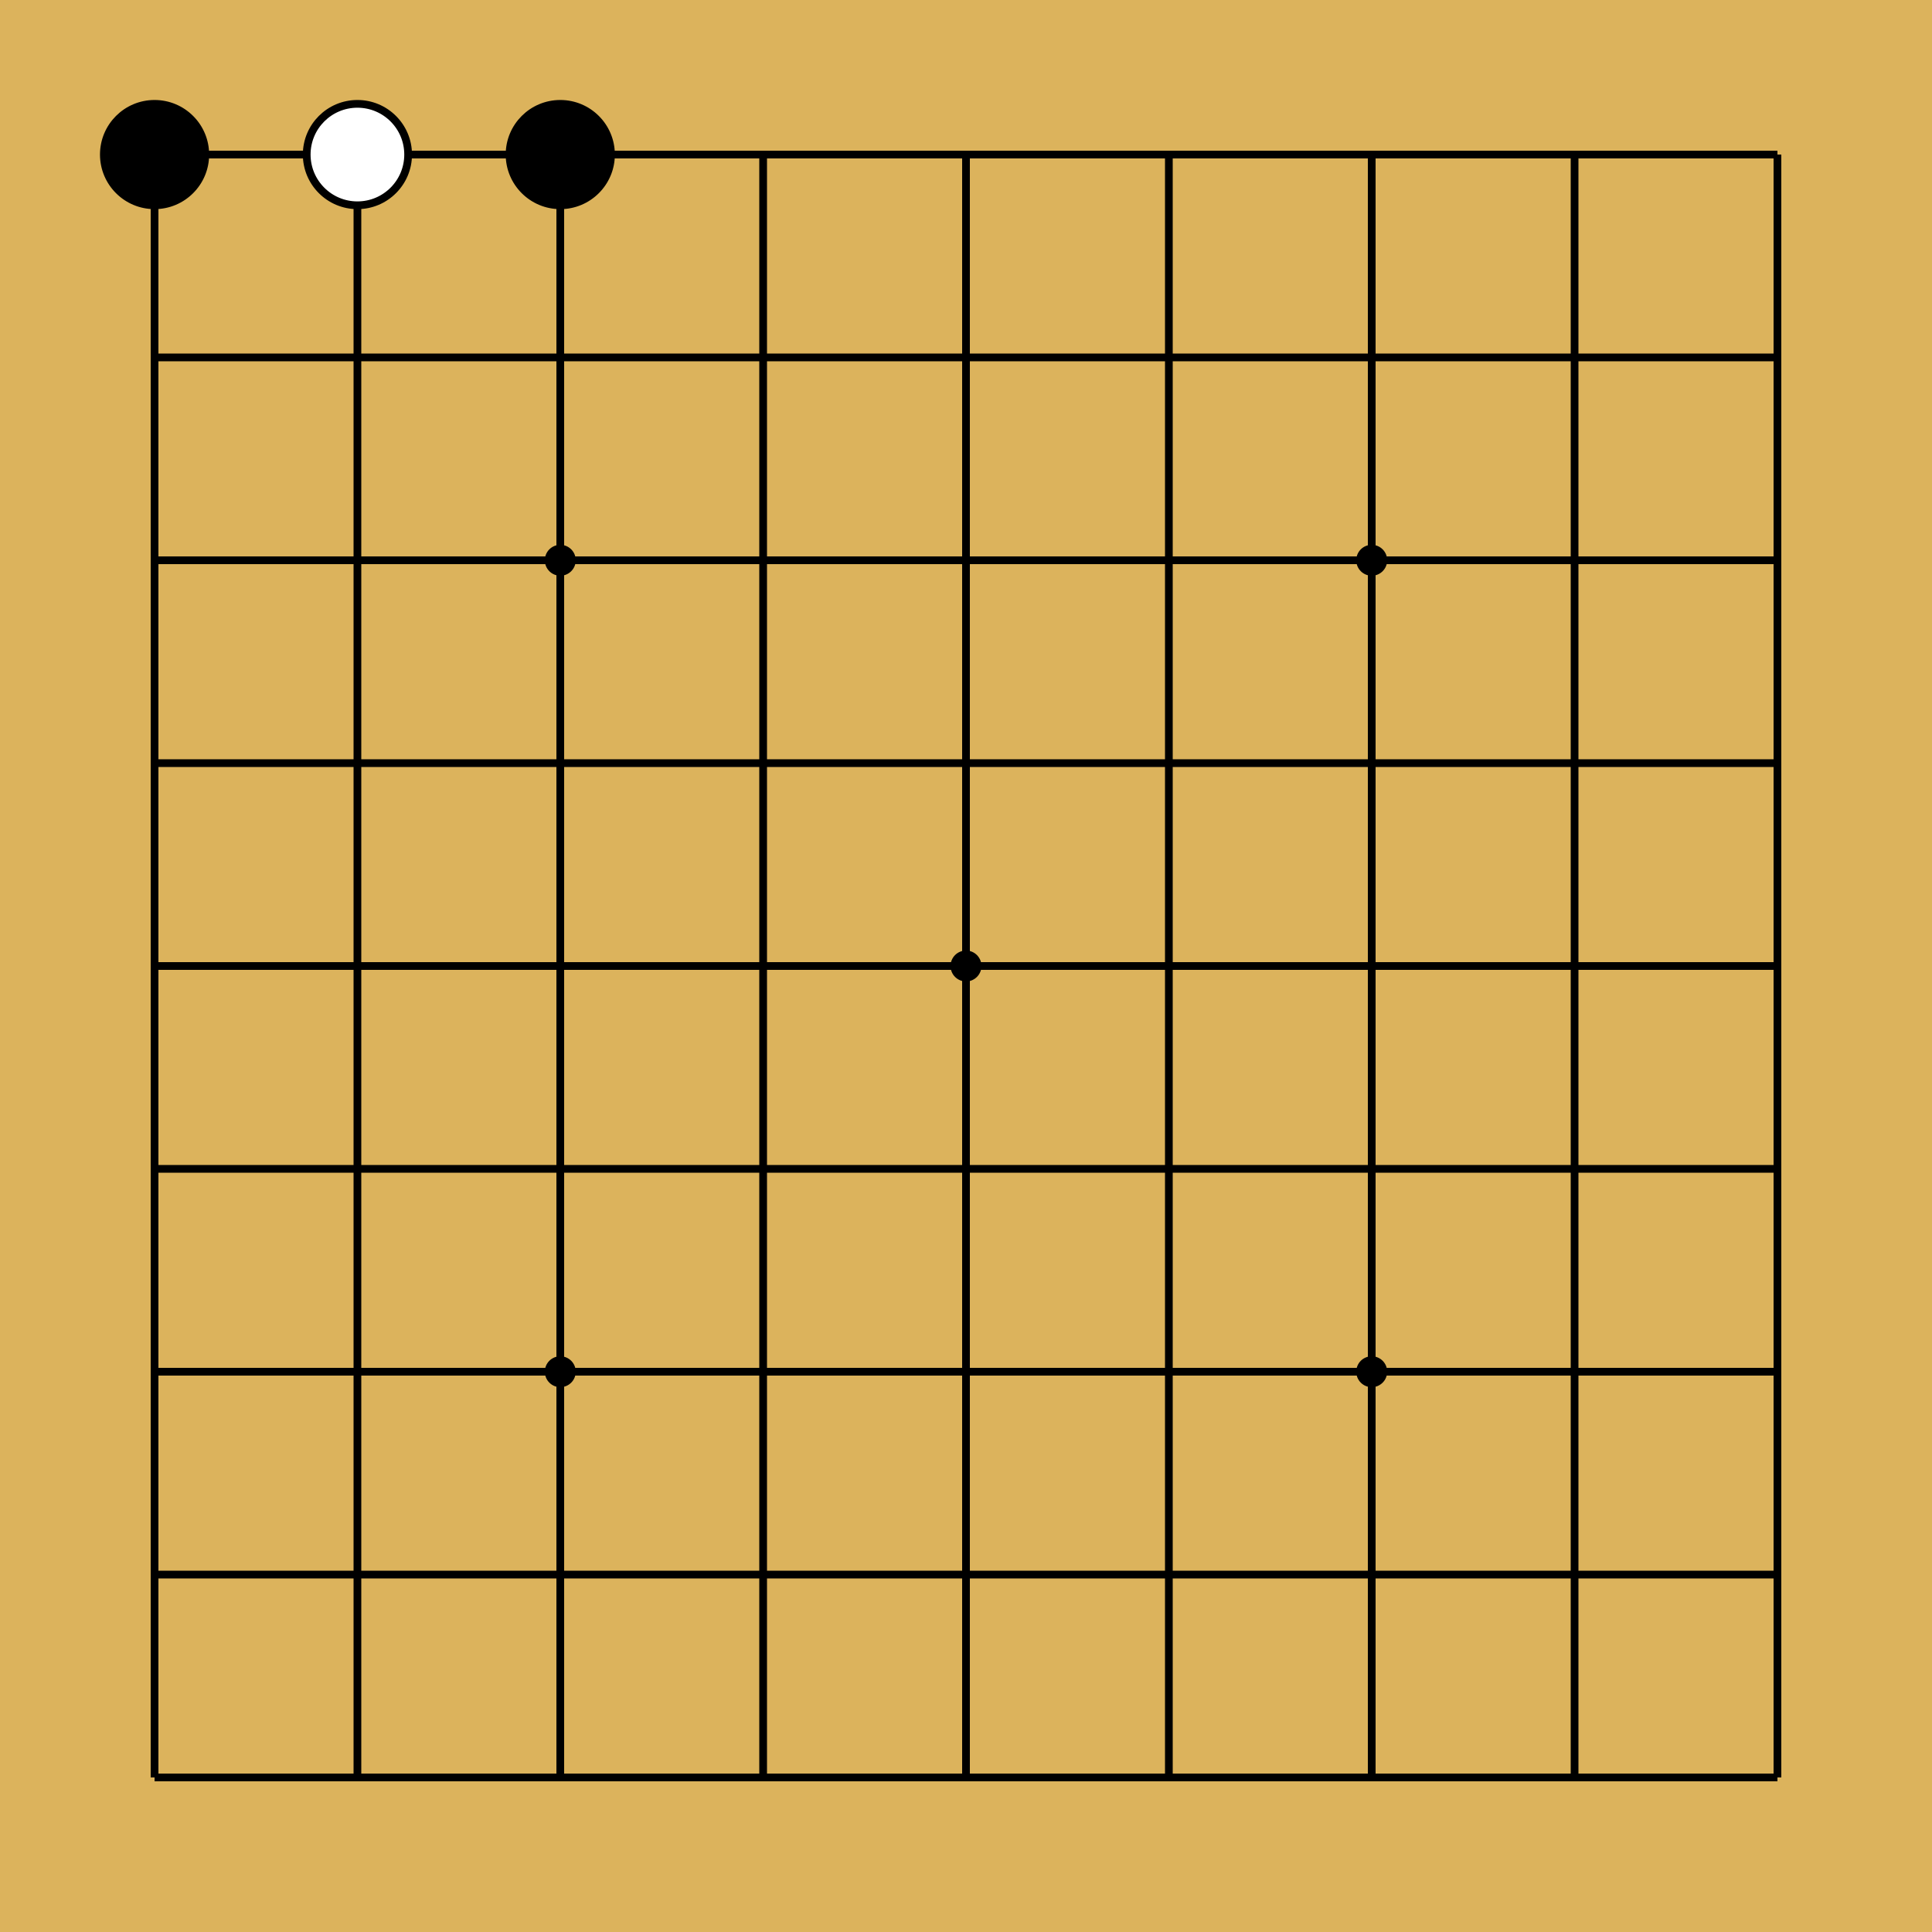 <svg xmlns="http://www.w3.org/2000/svg" width="250" height="250" viewBox="0 0 250 250" class="go-board-svg"><rect x="0" y="0" width="250" height="250" fill="#DCB35C"/><line x1="20" y1="20" x2="20" y2="230" stroke="#000000" stroke-width="1"/><line x1="20" y1="20" x2="230" y2="20" stroke="#000000" stroke-width="1"/><line x1="46.25" y1="20" x2="46.25" y2="230" stroke="#000000" stroke-width="1"/><line x1="20" y1="46.25" x2="230" y2="46.25" stroke="#000000" stroke-width="1"/><line x1="72.5" y1="20" x2="72.5" y2="230" stroke="#000000" stroke-width="1"/><line x1="20" y1="72.5" x2="230" y2="72.5" stroke="#000000" stroke-width="1"/><line x1="98.75" y1="20" x2="98.75" y2="230" stroke="#000000" stroke-width="1"/><line x1="20" y1="98.75" x2="230" y2="98.75" stroke="#000000" stroke-width="1"/><line x1="125" y1="20" x2="125" y2="230" stroke="#000000" stroke-width="1"/><line x1="20" y1="125" x2="230" y2="125" stroke="#000000" stroke-width="1"/><line x1="151.25" y1="20" x2="151.25" y2="230" stroke="#000000" stroke-width="1"/><line x1="20" y1="151.25" x2="230" y2="151.25" stroke="#000000" stroke-width="1"/><line x1="177.5" y1="20" x2="177.5" y2="230" stroke="#000000" stroke-width="1"/><line x1="20" y1="177.5" x2="230" y2="177.5" stroke="#000000" stroke-width="1"/><line x1="203.75" y1="20" x2="203.75" y2="230" stroke="#000000" stroke-width="1"/><line x1="20" y1="203.75" x2="230" y2="203.75" stroke="#000000" stroke-width="1"/><line x1="230" y1="20" x2="230" y2="230" stroke="#000000" stroke-width="1"/><line x1="20" y1="230" x2="230" y2="230" stroke="#000000" stroke-width="1"/><circle cx="72.5" cy="72.5" r="2" fill="#000000"/><circle cx="177.5" cy="72.5" r="2" fill="#000000"/><circle cx="125" cy="125" r="2" fill="#000000"/><circle cx="72.5" cy="177.5" r="2" fill="#000000"/><circle cx="177.5" cy="177.5" r="2" fill="#000000"/><circle cx="20" cy="20" r="6.562" fill="#000000" stroke="#000000" stroke-width="1"/><circle cx="46.25" cy="20" r="6.562" fill="#FFFFFF" stroke="#000000" stroke-width="1"/><circle cx="72.5" cy="20" r="6.562" fill="#000000" stroke="#000000" stroke-width="1"/></svg>